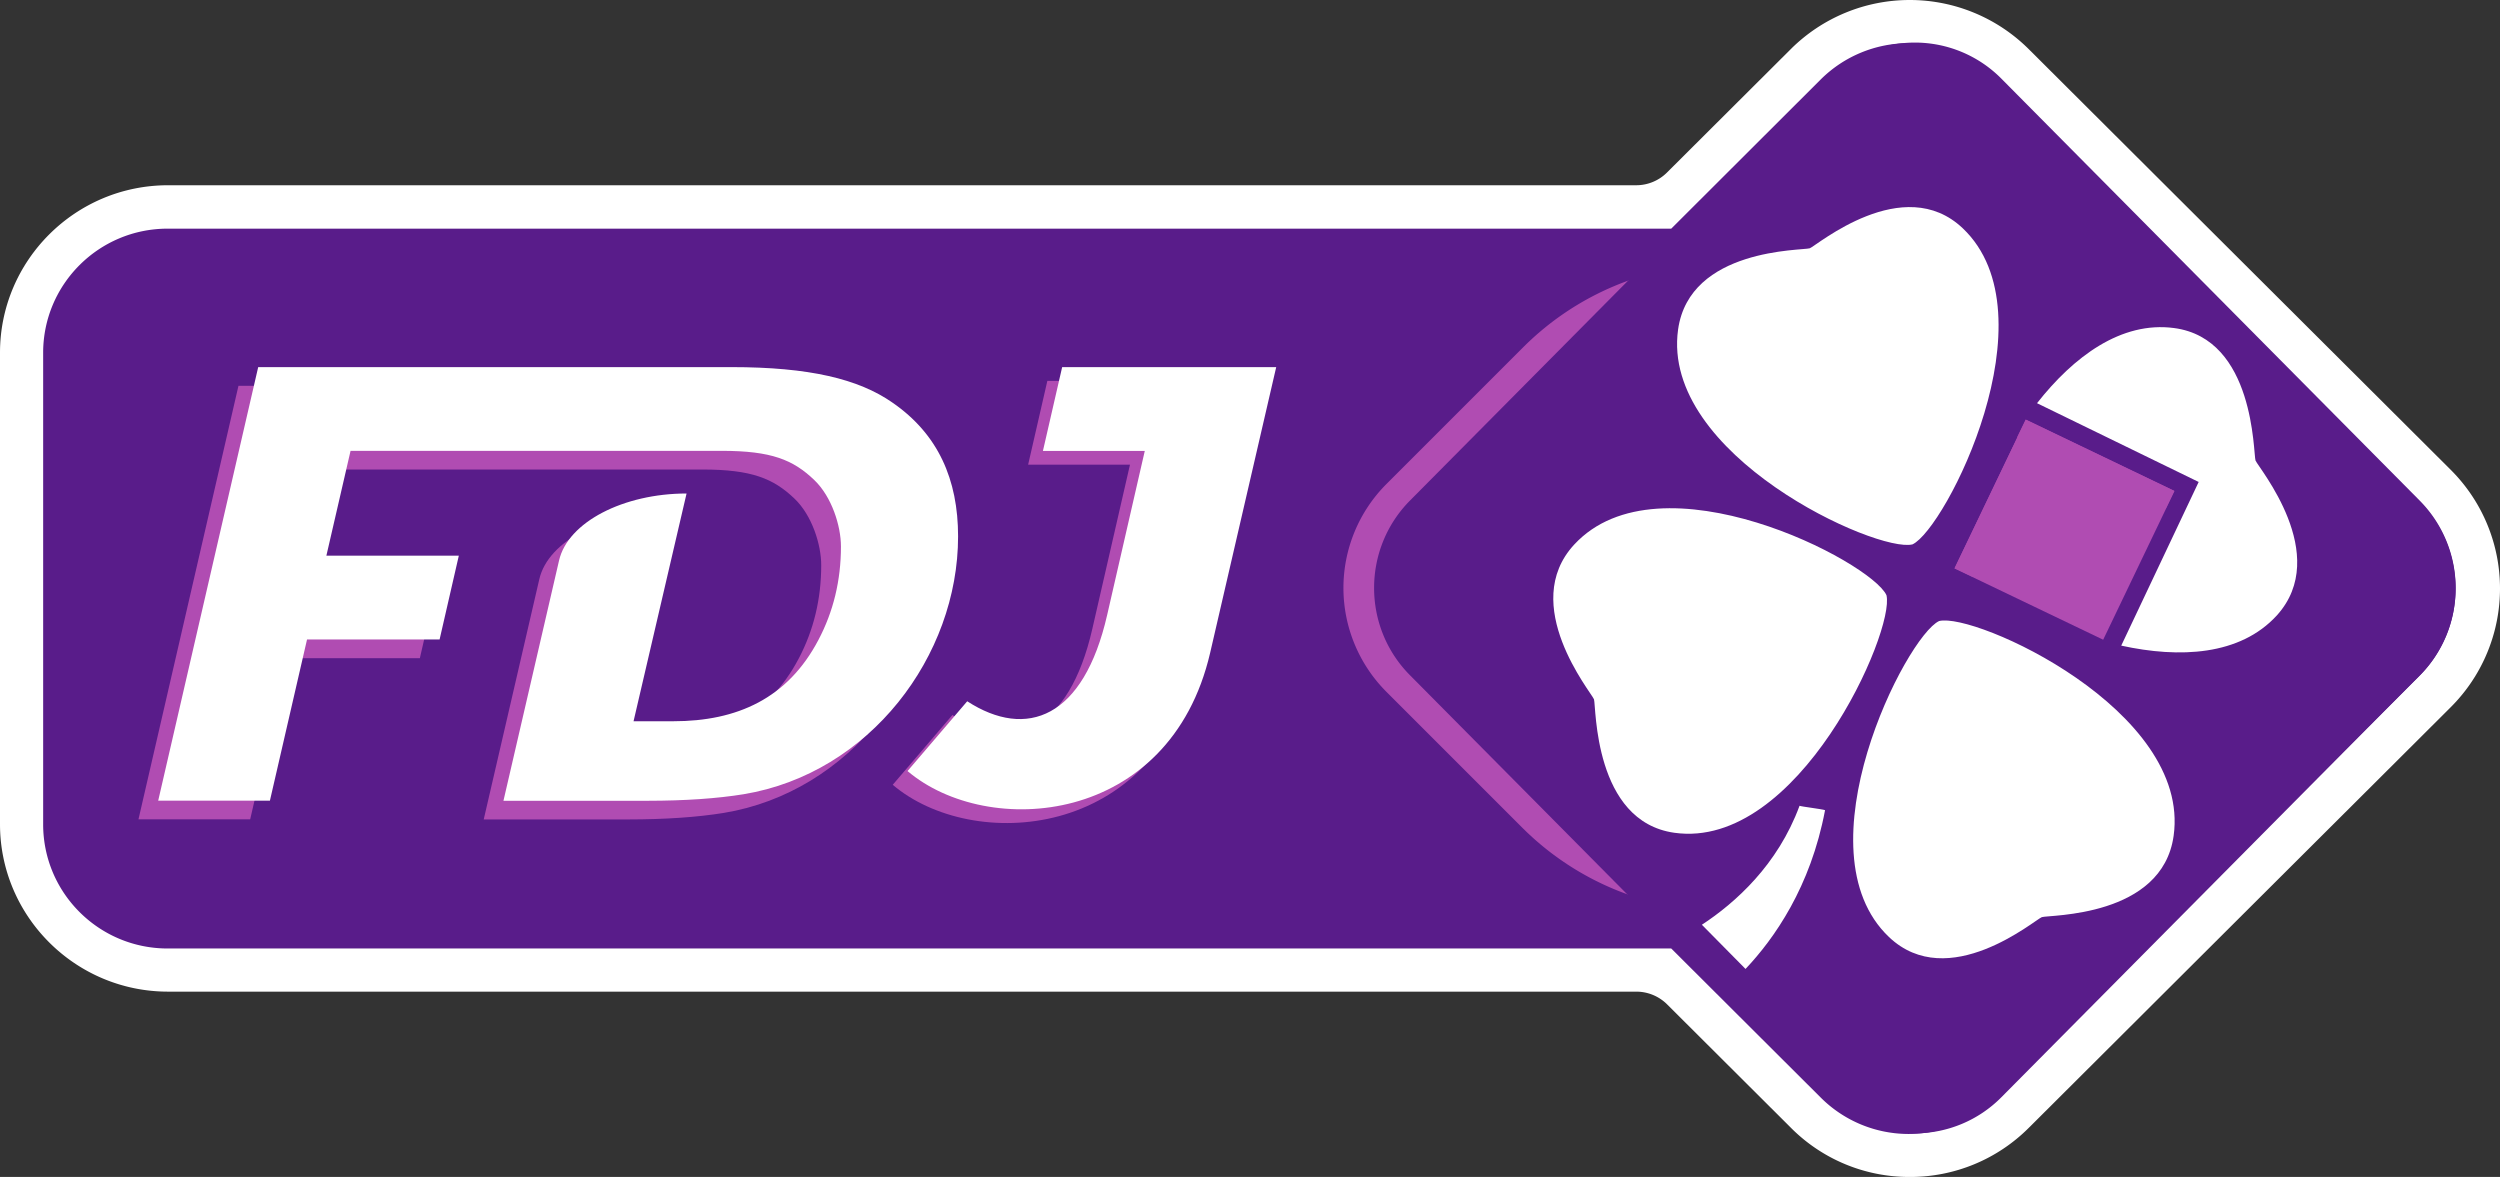 <svg xmlns="http://www.w3.org/2000/svg" width="1920.175" height="903.989" viewBox="0 0 1920.175 903.989">
  <rect x="0" y="0" width="1920.175" height="903.989" fill="#333333" stroke="none"/>
  <g id="fdj" transform="translate(-46.6 -93.45)">
    <path id="Tracé_1" data-name="Tracé 1" d="M1513.467,997.438a128.174,128.174,0,0,1-91.26-37.708l-95.186-94.89a33.536,33.536,0,0,0-23.653-9.737H175.686C104.535,855.1,46.6,797.347,46.6,726.418v-362c0-70.929,57.84-128.684,129.086-128.684H1303.367A33.48,33.48,0,0,0,1326.924,226l95.187-94.89a129.519,129.519,0,0,1,182.616,0l324.342,323.334a128.722,128.722,0,0,1,0,182.048L1604.727,959.826a128.645,128.645,0,0,1-91.26,37.612Z" fill="#fff"/>
    <path id="Tracé_2" data-name="Tracé 2" d="M1906.488,480.025,1581.919,156.392a95.657,95.657,0,0,0-134.982-.1l-.1.1L1332.073,270.924H177.208c-52.786,0-95.608,42.7-95.608,95.332h0V728.481c0,52.633,42.822,95.332,95.608,95.332H1332.073l114.864,114.533a95.512,95.512,0,0,0,134.79.191l.192-.191,324.569-323.633a94.848,94.848,0,0,0,.192-134.4A1.183,1.183,0,0,0,1906.488,480.025Z" transform="translate(-1.853 -1.854)" fill="#591c8a"/>
    <path id="Tracé_3" data-name="Tracé 3" d="M1151.858,472.841a112.95,112.95,0,0,0,0,159.487L1256.13,736.6a219.064,219.064,0,0,0,154.941,64.211H1702.2V303.6H1411.829a219.063,219.063,0,0,0-154.941,64.211Z" transform="translate(-40.445 -7.557)" fill="#b04cb2"/>
    <path id="Tracé_4" data-name="Tracé 4" d="M1166.164,479.812,1487.6,155.7a93.462,93.462,0,0,1,132.874,0l321.436,324.206a95.42,95.42,0,0,1,0,134.019L1620.473,938.037a93.462,93.462,0,0,1-132.874,0L1166.164,613.831C1129.512,576.863,1129.512,516.875,1166.164,479.812Z" transform="translate(-36.67 -1.827)" fill="#591c8a"/>
    <path id="Tracé_5" data-name="Tracé 5" d="M773.265,532.221c0,91.866-67.81,182.027-164.79,198.032q-30.685,4.972-73.4,5.019h-111s37.22-160.718,42.713-184.584c6.819-29.549,49.627-51.426,97.927-51.426L524,674.187h30.5c49.248,0,87.888-17.615,111.47-62.412q17.331-32.816,17.331-71.788c0-15.911-7.1-38.262-20.457-51.047-16.29-15.627-33.053-22.446-70.936-22.446H306.643L288.08,547H389.8l-14.774,64.4H273.211L244.7,735.178H158.9l76.807-332.99H599.193c59.476,0,97.548,9,123.687,27.276C758.017,453.709,773.265,488.561,773.265,532.221ZM856.986,398.4l-14.774,64.4h78.228l-28.886,125.96c-18.089,79.175-61.844,95.844-107.492,66.295l-45.838,53.6c61.465,52.184,201.442,42.334,232.411-90.729L1021.4,398.4Z" transform="translate(-5.944 -12.43)" fill="#b04cb2"/>
    <path id="Tracé_6" data-name="Tracé 6" d="M789.265,517.433c0,91.866-67.81,182.027-164.79,198.032q-30.685,4.972-73.4,5.019h-111S477.3,559.767,482.793,535.9c6.819-29.549,49.627-51.426,97.927-51.426L540,659.4h30.5c49.248,0,87.888-17.615,111.47-62.412q17.331-32.816,17.331-71.788c0-15.911-7.1-38.262-20.457-51.047-16.29-15.627-33.053-22.446-70.936-22.446H322.643l-18.563,80.5H405.8l-14.774,64.4H289.211L260.7,720.39H174.9L251.707,387.4H615.193c59.476,0,97.548,9,123.687,27.276C774.017,438.921,789.265,473.773,789.265,517.433ZM869.2,387.4l-14.774,64.4h78.228l-28.886,125.96c-18.089,79.175-61.844,95.844-107.492,66.295l-45.838,53.6c61.465,52.184,201.442,42.334,232.411-90.729L1033.609,387.4Z" transform="translate(-6.791 -11.981)" fill="#fff"/>
    <path id="Tracé_7" data-name="Tracé 7" d="M1823.356,456.037c-1.8-5.561-.474-93.483-62.507-101.729-40.724-5.465-77.376,22.148-105.314,57.72l124.161,60.5-59.476,125.7c44.7,9.78,91.2,7.766,119.52-23.2C1881.979,528.331,1825.534,461.5,1823.356,456.037Zm-243.018,123.3c-25.476,11.889-108.629,175.94-38.546,242.673,45.649,43.434,112.038-13.136,117.437-15.245,5.588-1.822,92.529.288,101.242-62.514C1773.919,647.7,1607.613,572.435,1580.338,579.339Zm-20.457-58.87c25.476-11.889,108.818-176.036,38.641-242.769-45.649-43.338-112.133,13.231-117.531,15.341-5.588,1.822-92.339-.288-101.147,62.418-13.448,96.456,152.857,171.817,180.038,165.01ZM1539.9,559.492c-11.838-25.792-173.882-109.975-239.8-38.927-42.808,46.214,12.975,113.426,15.153,118.891,1.7,5.561-.284,93.675,61.654,102.5,95.37,13.519,169.715-154.942,162.991-182.46ZM1398.121,812.615l33.526,33.942c21.972-23.2,50.005-62.9,61.086-121.96-2.368-.863-17.994-2.685-19.6-3.356-16.763,45.543-49.437,74.595-75.008,91.374Z" transform="translate(-44.361 -8.89)" fill="#fff"/>
    <rect id="Rectangle_1" data-name="Rectangle 1" width="126.623" height="126.623" transform="translate(1547.815 530.056) rotate(-64.38)" fill="#b04cb2"/>
    <path id="Tracé_8" data-name="Tracé 8" d="M1778.168,485.341l-100.389-48.206h0l-13.638-6.535h-.095l-6.535,13.448.189.095-48.3,100.674,13.638,6.44,48.206-100.579,100.484,48.111Z" transform="translate(-61.585 -14.9)" fill="#b04cb2"/>
  </g>
</svg>
